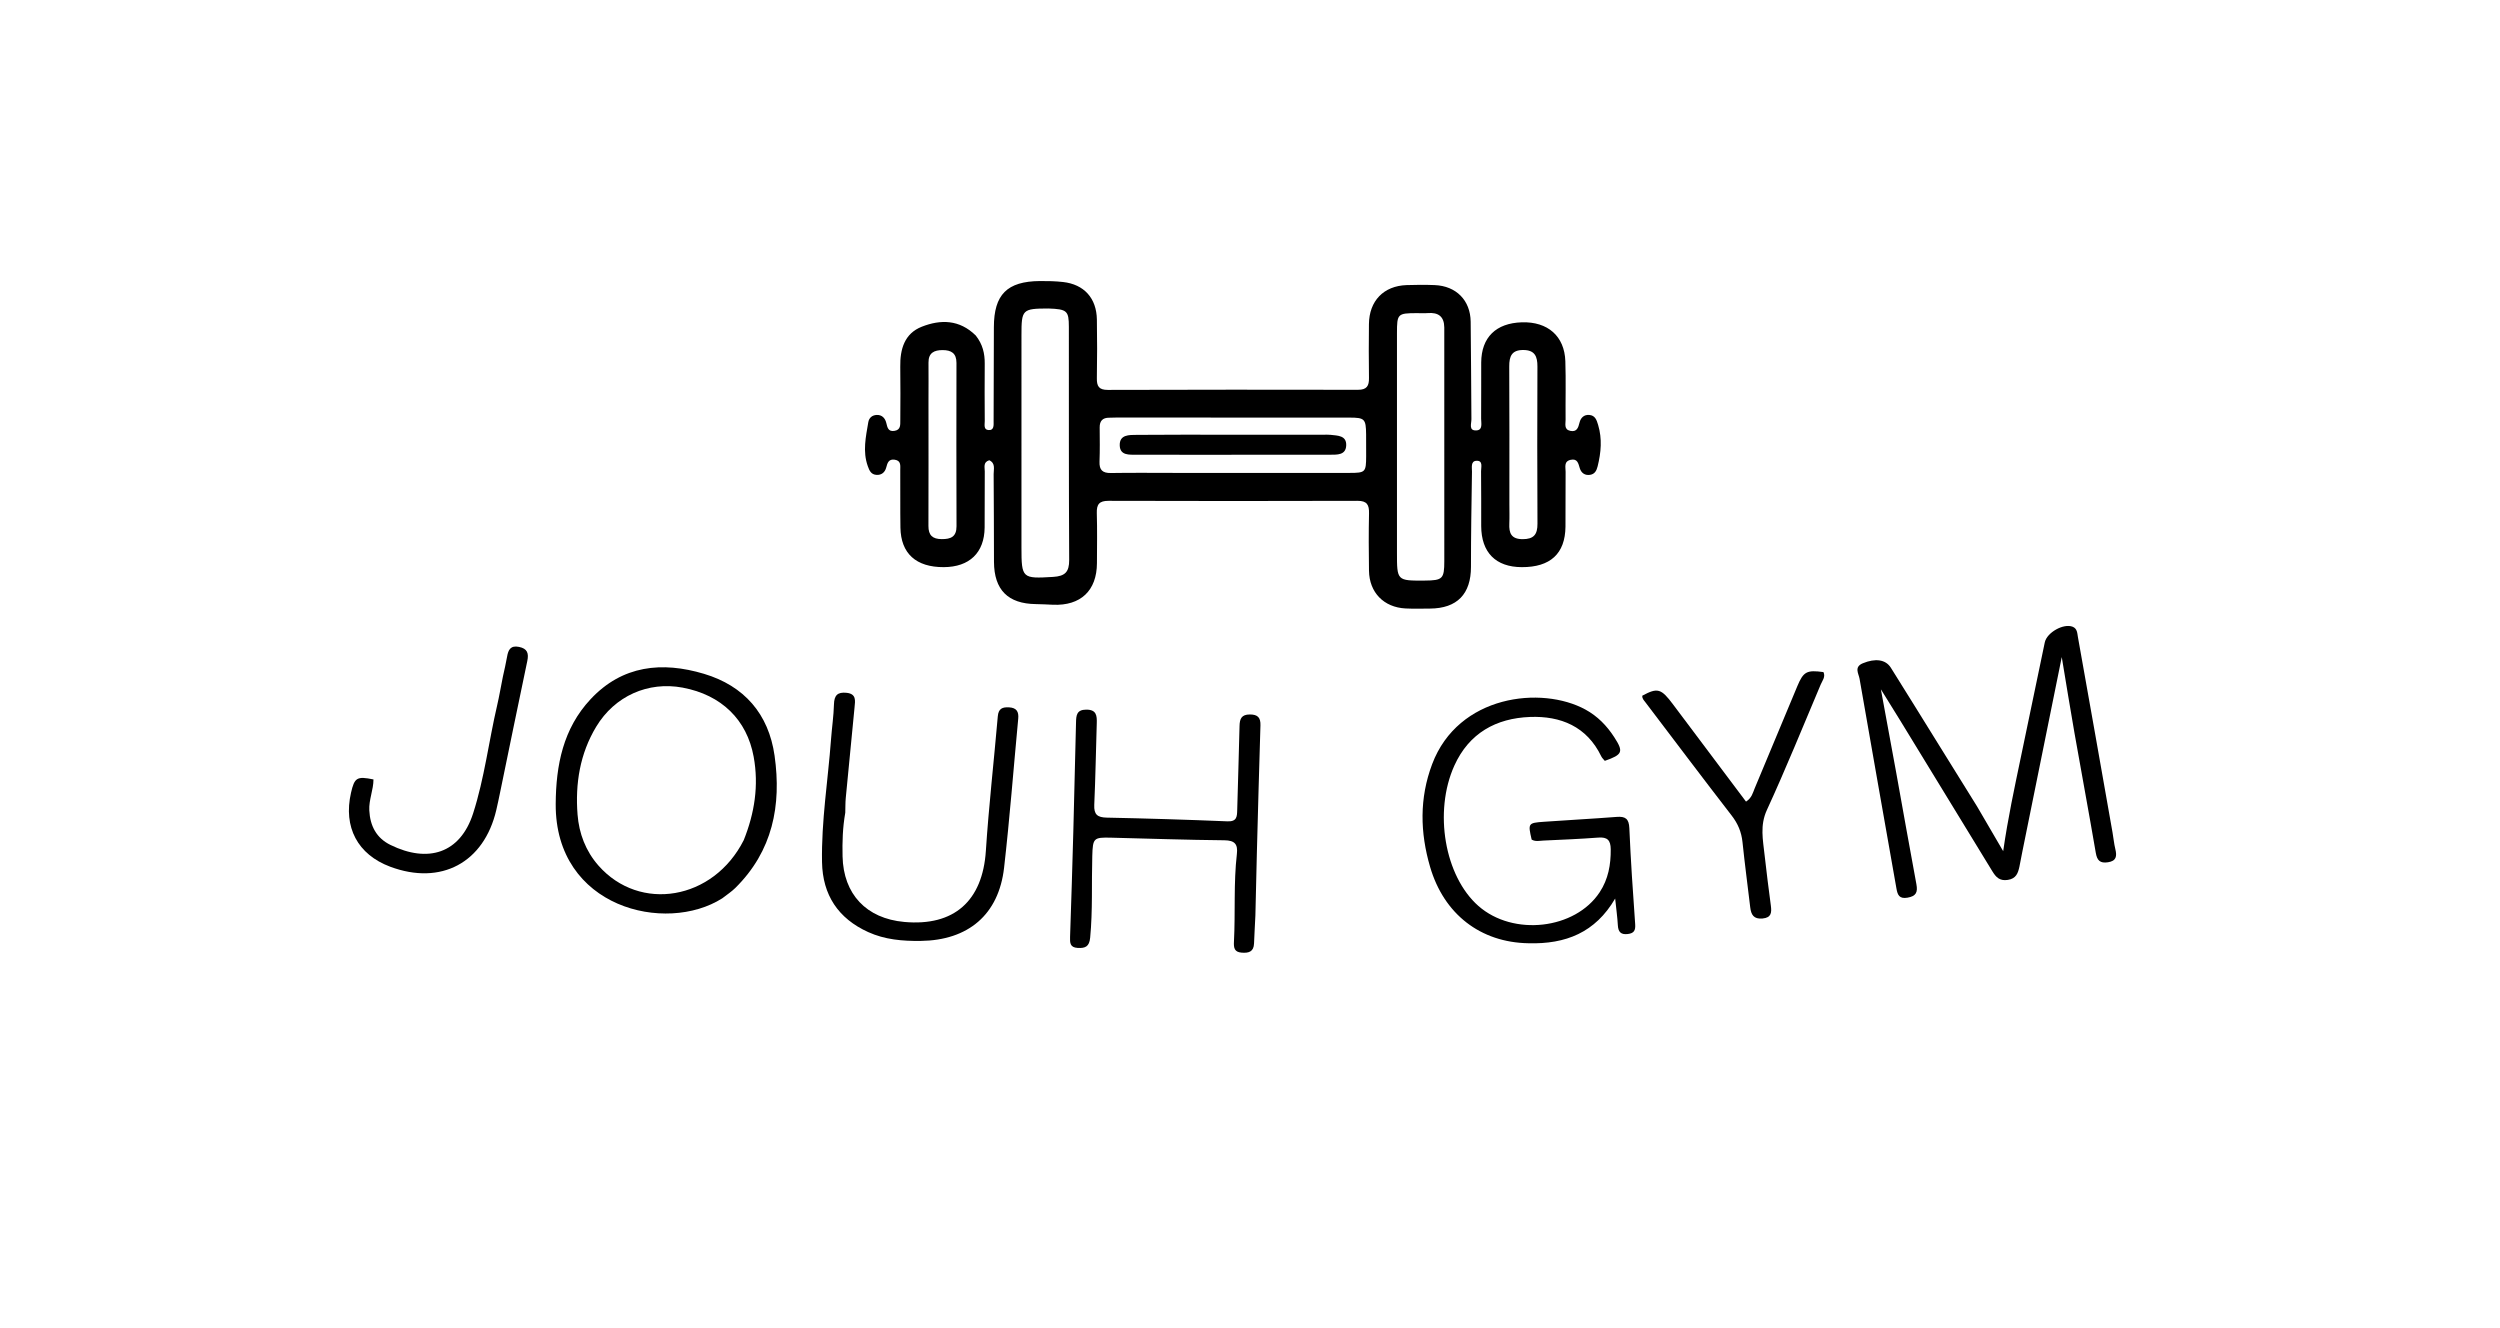 <svg version="1.1" id="Layer_1" xmlns="http://www.w3.org/2000/svg" xmlns:xlink="http://www.w3.org/1999/xlink" x="0px" y="0px"
	 width="100%" viewBox="0 0 1024 544" enable-background="new 0 0 1024 544" xml:space="preserve">
<path fill="#000000" opacity="1" stroke="none" 
	d="
M399.675,137.43 
	C402.513,141.018 403.382,144.811 403.346,148.944 
	C403.278,156.776 403.301,164.61 403.355,172.442 
	C403.365,173.832 402.79,175.966 404.824,176.146 
	C407.296,176.364 406.974,174.044 406.983,172.486 
	C407.06,159.654 407.066,146.822 407.092,133.99 
	C407.12,120.644 412.48,115.235 425.933,115.116 
	C429.091,115.088 432.273,115.16 435.408,115.509 
	C444.035,116.47 449.147,122.122 449.283,130.89 
	C449.407,138.888 449.424,146.891 449.274,154.887 
	C449.212,158.187 450.099,159.716 453.741,159.705 
	C487.905,159.598 522.069,159.591 556.232,159.66 
	C559.856,159.667 560.791,158.063 560.732,154.787 
	C560.599,147.457 560.655,140.122 560.716,132.789 
	C560.795,123.259 566.73,117.091 576.156,116.776 
	C579.984,116.648 583.826,116.617 587.653,116.775 
	C596.467,117.138 602.279,123.022 602.388,131.757 
	C602.555,145.079 602.577,158.402 602.692,171.725 
	C602.708,173.531 601.489,176.424 604.659,176.306 
	C607.49,176.2 606.65,173.299 606.67,171.461 
	C606.75,163.795 606.653,156.129 606.704,148.463 
	C606.773,138.192 612.741,132.337 623.362,132.018 
	C633.963,131.699 640.831,137.681 641.166,147.952 
	C641.427,155.943 641.19,163.95 641.266,171.948 
	C641.283,173.637 640.547,175.9 643.152,176.47 
	C645.86,177.063 646.459,175.205 646.984,173.057 
	C647.452,171.14 648.81,169.78 650.958,169.96 
	C653.355,170.161 653.964,171.951 654.59,174.046 
	C656.299,179.764 655.79,185.345 654.394,190.998 
	C653.948,192.802 653.203,194.17 651.345,194.485 
	C649.244,194.841 647.692,193.766 647.094,191.823 
	C646.48,189.825 646.157,187.73 643.335,188.346 
	C640.442,188.976 641.295,191.431 641.273,193.256 
	C641.182,200.755 641.307,208.256 641.22,215.754 
	C641.092,226.787 635.012,232.353 623.305,232.304 
	C612.655,232.26 606.754,226.312 606.7,215.497 
	C606.662,207.998 606.753,200.498 606.645,193 
	C606.622,191.4 607.569,188.624 604.781,188.735 
	C602.304,188.834 602.948,191.521 602.922,193.211 
	C602.723,206.203 602.504,219.197 602.509,232.19 
	C602.513,243.295 596.858,249.2 585.723,249.272 
	C582.39,249.293 579.05,249.393 575.725,249.225 
	C566.801,248.775 560.87,242.686 560.737,233.766 
	C560.62,225.935 560.579,218.098 560.754,210.269 
	C560.831,206.77 559.922,205.129 556.041,205.141 
	C522.044,205.243 488.047,205.244 454.05,205.139 
	C450.248,205.128 449.146,206.582 449.251,210.17 
	C449.452,216.996 449.333,223.834 449.307,230.666 
	C449.263,241.934 442.636,248.185 431.287,247.706 
	C428.957,247.608 426.628,247.465 424.298,247.438 
	C412.872,247.304 407.19,241.617 407.135,230.147 
	C407.078,218.16 407.112,206.173 406.996,194.187 
	C406.977,192.22 407.862,189.763 405.2,188.516 
	C402.59,189.307 403.379,191.461 403.361,193.107 
	C403.279,200.772 403.389,208.439 403.306,216.105 
	C403.195,226.405 397.095,232.255 386.572,232.3 
	C375.217,232.349 368.981,226.725 368.816,216.09 
	C368.694,208.259 368.803,200.425 368.746,192.592 
	C368.733,190.849 369.193,188.714 366.519,188.299 
	C364.037,187.915 363.504,189.524 362.998,191.483 
	C362.501,193.405 361.131,194.669 358.969,194.508 
	C356.787,194.345 356.098,192.777 355.433,190.897 
	C353.294,184.856 354.651,178.914 355.648,172.956 
	C355.959,171.1 357.278,170.023 359.143,169.961 
	C361.308,169.889 362.557,171.326 363.017,173.213 
	C363.484,175.129 363.801,176.899 366.386,176.482 
	C368.951,176.069 368.755,174.043 368.763,172.229 
	C368.794,164.896 368.874,157.562 368.751,150.231 
	C368.631,143.032 370.457,136.605 377.601,133.807 
	C385.232,130.818 392.957,130.814 399.675,137.43 
M429.381,126.36 
	C418.738,126.397 418.39,126.758 418.393,137.297 
	C418.399,166.282 418.396,195.266 418.39,224.25 
	C418.387,236.934 418.728,237.058 431.329,236.301 
	C436.218,236.007 437.965,234.326 437.937,229.363 
	C437.758,197.535 437.835,165.706 437.804,133.877 
	C437.797,127.298 437.078,126.628 429.381,126.36 
M591.578,134.099 
	C591.525,129.605 589.104,127.891 584.815,128.242 
	C583.327,128.364 581.82,128.256 580.321,128.261 
	C572.459,128.283 572.198,128.536 572.198,136.445 
	C572.195,166.413 572.207,196.381 572.199,226.349 
	C572.195,237.875 572.177,237.875 583.569,237.801 
	C590.908,237.753 591.584,237.082 591.585,229.817 
	C591.589,198.203 591.592,166.589 591.578,134.099 
M482.5,193.706 
	C505.965,193.707 529.43,193.716 552.895,193.702 
	C559.264,193.698 559.549,193.378 559.577,186.854 
	C559.589,183.858 559.597,180.862 559.559,177.867 
	C559.478,171.581 558.994,171.055 552.687,171.049 
	C520.901,171.022 489.115,171.028 457.329,171.026 
	C456.331,171.026 455.333,171.097 454.335,171.094 
	C451.653,171.085 450.403,172.385 450.427,175.087 
	C450.468,179.746 450.538,184.411 450.36,189.065 
	C450.228,192.506 451.586,193.805 455.04,193.748 
	C463.858,193.601 472.68,193.703 482.5,193.706 
M380.306,164.501 
	C380.309,181.477 380.352,198.454 380.286,215.431 
	C380.271,219.261 381.969,220.801 385.726,220.823 
	C389.456,220.846 391.802,219.882 391.788,215.552 
	C391.715,193.25 391.719,170.947 391.768,148.644 
	C391.777,144.672 389.642,143.405 386.109,143.398 
	C382.63,143.392 380.272,144.518 380.311,148.522 
	C380.36,153.515 380.312,158.508 380.306,164.501 
M618.244,206.477 
	C618.242,209.138 618.336,211.804 618.217,214.46 
	C618.043,218.337 618.974,220.827 623.65,220.841 
	C628.229,220.854 629.772,218.938 629.747,214.516 
	C629.626,193.06 629.649,171.603 629.732,150.146 
	C629.747,146.027 628.695,143.385 623.951,143.359 
	C619.183,143.333 618.161,145.955 618.185,150.095 
	C618.291,168.557 618.238,187.021 618.244,206.477 
z"/>
<path fill="#000000" opacity="1" stroke="none" 
	d="
M809.78,330.267 
	C813.288,336.261 816.602,341.946 820.506,348.645 
	C822.449,335.089 825.109,322.799 827.671,310.49 
	C830.956,294.703 834.242,278.917 837.541,263.133 
	C838.391,259.067 845.23,255.233 848.956,256.714 
	C850.874,257.476 850.837,259.388 851.11,260.914 
	C855.881,287.577 860.578,314.254 865.284,340.929 
	C865.688,343.22 865.898,345.555 866.445,347.809 
	C867.139,350.67 866.886,352.673 863.39,353.192 
	C860.228,353.662 858.976,352.487 858.438,349.338 
	C855.635,332.949 852.583,316.603 849.704,300.228 
	C847.949,290.245 846.35,280.235 844.497,269.135 
	C838.961,296.465 833.634,322.76 828.311,349.055 
	C827.915,351.01 827.583,352.979 827.166,354.929 
	C826.589,357.619 825.836,359.893 822.381,360.413 
	C819.049,360.915 817.547,359.307 816.052,356.851 
	C803.492,336.22 790.876,315.623 778.267,295.021 
	C775.93,291.202 773.551,287.408 770.409,282.343 
	C772.684,294.697 774.722,305.632 776.707,316.577 
	C779.464,331.777 782.124,346.995 784.959,362.181 
	C785.571,365.464 784.845,367.081 781.306,367.689 
	C777.949,368.265 777.245,366.563 776.79,363.979 
	C771.749,335.331 766.661,306.692 761.679,278.035 
	C761.304,275.883 759.313,273.198 763.034,271.667 
	C768.112,269.577 772.341,270.074 774.495,273.503 
	C781.138,284.085 787.698,294.72 794.291,305.334 
	C799.389,313.542 804.487,321.751 809.78,330.267 
z"/>
<path fill="#000000" opacity="1" stroke="none" 
	d="
M626.061,386.357 
	C606.41,386.027 591.436,374.444 585.777,355.111 
	C581.659,341.044 581.34,326.968 586.614,312.977 
	C597.303,284.626 631.401,280.804 649.398,290.637 
	C654.331,293.332 658.138,297.225 661.181,301.929 
	C665.073,307.946 664.674,309.068 657.329,311.649 
	C656.871,311.078 656.222,310.515 655.88,309.804 
	C649.957,297.523 639.209,293.191 626.683,293.667 
	C612.829,294.194 601.728,300.252 595.697,313.604 
	C587.184,332.449 591.706,358.912 605.564,371.086 
	C619.826,383.614 645.196,380.72 655.237,365.444 
	C658.764,360.079 659.814,354.163 659.753,347.845 
	C659.717,344.166 658.392,342.79 654.677,343.073 
	C647.21,343.641 639.724,343.954 632.242,344.291 
	C630.619,344.365 628.915,344.81 627.367,343.898 
	C625.824,337.244 625.888,337.064 632.314,336.603 
	C642.273,335.889 652.247,335.374 662.201,334.603 
	C665.765,334.327 667.209,335.356 667.377,339.194 
	C667.951,352.321 668.821,365.437 669.768,378.543 
	C669.954,381.105 669.292,382.259 666.762,382.575 
	C663.948,382.925 662.825,381.753 662.671,379.005 
	C662.486,375.689 662.021,372.389 661.569,368.043 
	C653.433,382.012 641.265,386.783 626.061,386.357 
z"/>
<path fill="#000000" opacity="1" stroke="none" 
	d="
M295.825,367.958 
	C272.724,382.654 227.366,371.925 227.617,329.312 
	C227.711,313.425 230.647,298.442 241.906,286.392 
	C254.934,272.446 271.21,270.868 288.362,275.999 
	C304.812,280.92 314.843,292.425 317.265,309.53 
	C320.148,329.887 316.47,348.614 301.183,363.709 
	C299.656,365.216 297.822,366.412 295.825,367.958 
M304.644,344.112 
	C309.055,333.086 310.865,321.784 308.697,309.944 
	C305.933,294.838 295.558,284.64 279.62,281.653 
	C265.46,279 251.789,285.086 244.208,297.653 
	C237.519,308.74 235.579,321.021 236.568,333.667 
	C237.169,341.361 239.867,348.567 245.147,354.563 
	C262.023,373.727 292.198,368.768 304.644,344.112 
z"/>
<path fill="#000000" opacity="1" stroke="none" 
	d="
M514.208,374.977 
	C514.016,379.126 513.788,382.779 513.655,386.436 
	C513.53,389.87 511.459,390.433 508.579,390.205 
	C505.594,389.969 505.293,388.254 505.425,385.725 
	C506.046,373.759 505.247,361.741 506.624,349.801 
	C507.082,345.832 505.82,344.217 501.491,344.177 
	C486.015,344.035 470.542,343.488 455.068,343.112 
	C447.926,342.939 447.613,343.266 447.398,350.632 
	C447.073,361.775 447.605,372.931 446.532,384.072 
	C446.175,387.788 444.496,388.453 441.383,388.266 
	C438.252,388.077 438.219,386.162 438.303,383.756 
	C438.805,369.288 439.239,354.818 439.638,340.347 
	C440.045,325.541 440.404,310.734 440.74,295.926 
	C440.805,293.051 440.965,290.686 444.917,290.666 
	C449.15,290.645 449.332,293.148 449.236,296.242 
	C448.889,307.388 448.711,318.54 448.209,329.678 
	C448.03,333.659 449.517,334.822 453.356,334.9 
	C469.828,335.236 486.298,335.74 502.759,336.42 
	C506.599,336.578 506.694,334.52 506.762,331.792 
	C507.052,320.313 507.459,308.837 507.716,297.358 
	C507.782,294.423 508.499,292.654 511.937,292.646 
	C515.204,292.637 516.38,293.952 516.281,297.119 
	C515.745,314.421 515.284,331.725 514.82,349.029 
	C514.593,357.512 514.415,365.997 514.208,374.977 
z"/>
<path fill="#000000" opacity="1" stroke="none" 
	d="
M346.224,332.87 
	C345.136,339.099 344.987,344.933 345.113,350.76 
	C345.45,366.259 354.852,376.204 370.352,377.626 
	C390.791,379.503 402.472,368.997 403.808,348.541 
	C405.01,330.131 407.111,311.781 408.698,293.394 
	C408.972,290.22 410.594,289.568 413.339,289.731 
	C416.399,289.912 417.335,291.503 417.067,294.348 
	C415.144,314.715 413.596,335.123 411.271,355.443 
	C409.07,374.671 396.561,385.168 377.093,385.403 
	C369.682,385.492 362.455,384.888 355.62,381.786 
	C343.317,376.203 336.946,366.586 336.702,353.138 
	C336.395,336.296 339.144,319.654 340.384,302.911 
	C340.74,298.102 341.464,293.309 341.591,288.497 
	C341.689,284.819 343.041,283.385 346.739,283.77 
	C350.848,284.199 350.281,287.017 350.029,289.669 
	C348.848,302.085 347.601,314.494 346.419,326.91 
	C346.246,328.731 346.295,330.573 346.224,332.87 
z"/>
<path fill="#000000" opacity="1" stroke="none" 
	d="
M685.359,288.631 
	C695.434,302.049 705.29,315.181 715.168,328.341 
	C717.547,326.821 717.937,324.769 718.686,322.983 
	C724.542,309.018 730.347,295.031 736.186,281.058 
	C738.688,275.07 740.059,274.345 746.887,275.289 
	C747.816,277.259 746.434,278.789 745.76,280.384 
	C738.501,297.549 731.504,314.836 723.721,331.761 
	C720.789,338.137 722.12,344.054 722.779,350.226 
	C723.52,357.16 724.46,364.072 725.348,370.99 
	C725.698,373.726 725.604,375.874 721.947,376.218 
	C718.311,376.561 717.251,374.657 716.893,371.64 
	C715.835,362.734 714.651,353.84 713.724,344.92 
	C713.296,340.804 711.855,337.369 709.302,334.066 
	C697.392,318.653 685.675,303.092 673.898,287.577 
	C673.307,286.798 672.538,286.074 672.7,284.941 
	C678.972,281.582 680.402,281.973 685.359,288.631 
z"/>
<path fill="#000000" opacity="1" stroke="none" 
	d="
M205.973,277.208 
	C206.625,274.194 207.256,271.606 207.698,268.987 
	C208.174,266.169 209.122,264.27 212.572,264.965 
	C216.027,265.66 216.647,267.58 215.977,270.76 
	C212.207,288.652 208.558,306.568 204.861,324.475 
	C204.357,326.917 203.849,329.359 203.282,331.787 
	C198.238,353.377 180.628,362.781 159.828,355.004 
	C146.491,350.018 140.549,338.808 143.775,324.719 
	C145.203,318.481 146.191,317.874 152.975,319.256 
	C152.973,323.532 151.045,327.571 151.266,331.947 
	C151.59,338.343 154.207,343.274 159.926,346.082 
	C175.228,353.595 188.497,349.648 193.803,333.123 
	C198.433,318.703 200.212,303.589 203.641,288.867 
	C204.507,285.147 205.133,281.371 205.973,277.208 
z"/>
<path fill="#000000" opacity="1" stroke="none" 
	d="
M491,186.278 
	C482.183,186.276 473.867,186.299 465.55,186.259 
	C462.574,186.245 458.788,186.628 458.643,182.48 
	C458.483,177.941 462.556,178.154 465.624,178.126 
	C478.431,178.006 491.239,178.064 504.046,178.062 
	C516.688,178.06 529.329,178.064 541.97,178.067 
	C542.968,178.067 543.977,177.99 544.962,178.106 
	C547.903,178.452 551.634,178.309 551.402,182.559 
	C551.193,186.406 547.735,186.251 544.893,186.255 
	C527.095,186.285 509.298,186.275 491,186.278 
z"/>
</svg>